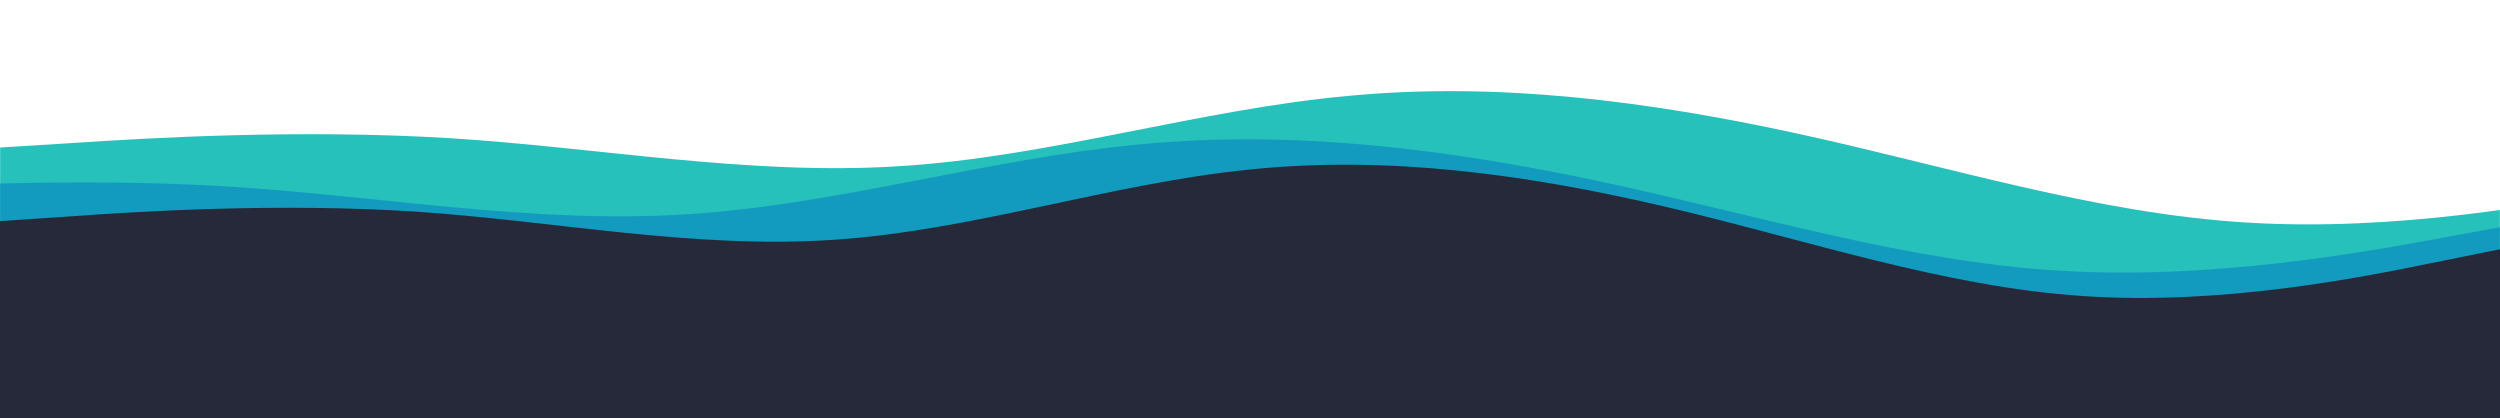 <svg width="1920" height="321" viewBox="0 0 1920 321" fill="none" xmlns="http://www.w3.org/2000/svg">
<mask id="mask0_1066_2027" style="mask-type:alpha" maskUnits="userSpaceOnUse" x="0" y="0" width="1920" height="265">
<rect width="1920" height="265" fill="#C4C4C4"/>
</mask>
<g mask="url(#mask0_1066_2027)">
<path d="M2070 134.903L2012.5 145.703C1955 156.503 1840 178.103 1725 170.88C1610 163.928 1495 127.478 1380 102.503C1265 77.528 1150 62.678 1035 73.68C920 84.278 805 120.728 690 127.68C575 134.903 460 113.303 345 106.08C230 99.128 115 105.878 57.5 109.725L0 113.303V264.503H57.5C115 264.503 230 264.503 345 264.503C460 264.503 575 264.503 690 264.503C805 264.503 920 264.503 1035 264.503C1150 264.503 1265 264.503 1380 264.503C1495 264.503 1610 264.503 1725 264.503C1840 264.503 1955 264.503 2012.5 264.503H2070V134.903Z" fill="#27C1BC"/>
</g>
<mask id="mask1_1066_2027" style="mask-type:alpha" maskUnits="userSpaceOnUse" x="0" y="37" width="1920" height="265">
<rect y="37" width="1920" height="265" fill="#C4C4C4"/>
</mask>
<g mask="url(#mask1_1066_2027)">
<path d="M1934 171.903L1875.31 182.703C1816.61 193.503 1699.22 215.103 1581.83 207.88C1464.44 200.928 1347.06 164.478 1229.67 139.503C1112.28 114.528 994.889 99.678 877.5 110.68C760.111 121.278 642.722 157.728 525.333 164.68C407.944 171.903 290.556 150.303 173.167 143.08C55.778 136.128 -61.611 142.878 -120.306 146.725L-179 150.303V301.503H-120.306C-61.611 301.503 55.778 301.503 173.167 301.503C290.556 301.503 407.944 301.503 525.333 301.503C642.722 301.503 760.111 301.503 877.5 301.503C994.889 301.503 1112.28 301.503 1229.67 301.503C1347.06 301.503 1464.44 301.503 1581.83 301.503C1699.22 301.503 1816.61 301.503 1875.31 301.503H1934V171.903Z" fill="#139BBF"/>
</g>
<path d="M1920 191.4L1866.67 202.2C1813.33 213 1706.67 234.6 1600 227.377C1493.33 220.425 1386.67 183.975 1280 159C1173.33 134.025 1066.67 119.175 960 130.177C853.333 140.775 746.667 177.225 640 184.177C533.333 191.4 426.667 169.8 320 162.577C213.333 155.625 106.667 162.375 53.333 166.222L-5.72205e-05 169.8V321H53.333C106.667 321 213.333 321 320 321C426.667 321 533.333 321 640 321C746.667 321 853.333 321 960 321C1066.67 321 1173.33 321 1280 321C1386.67 321 1493.33 321 1600 321C1706.67 321 1813.33 321 1866.67 321H1920V191.4Z" fill="#252939"/>
</svg>
